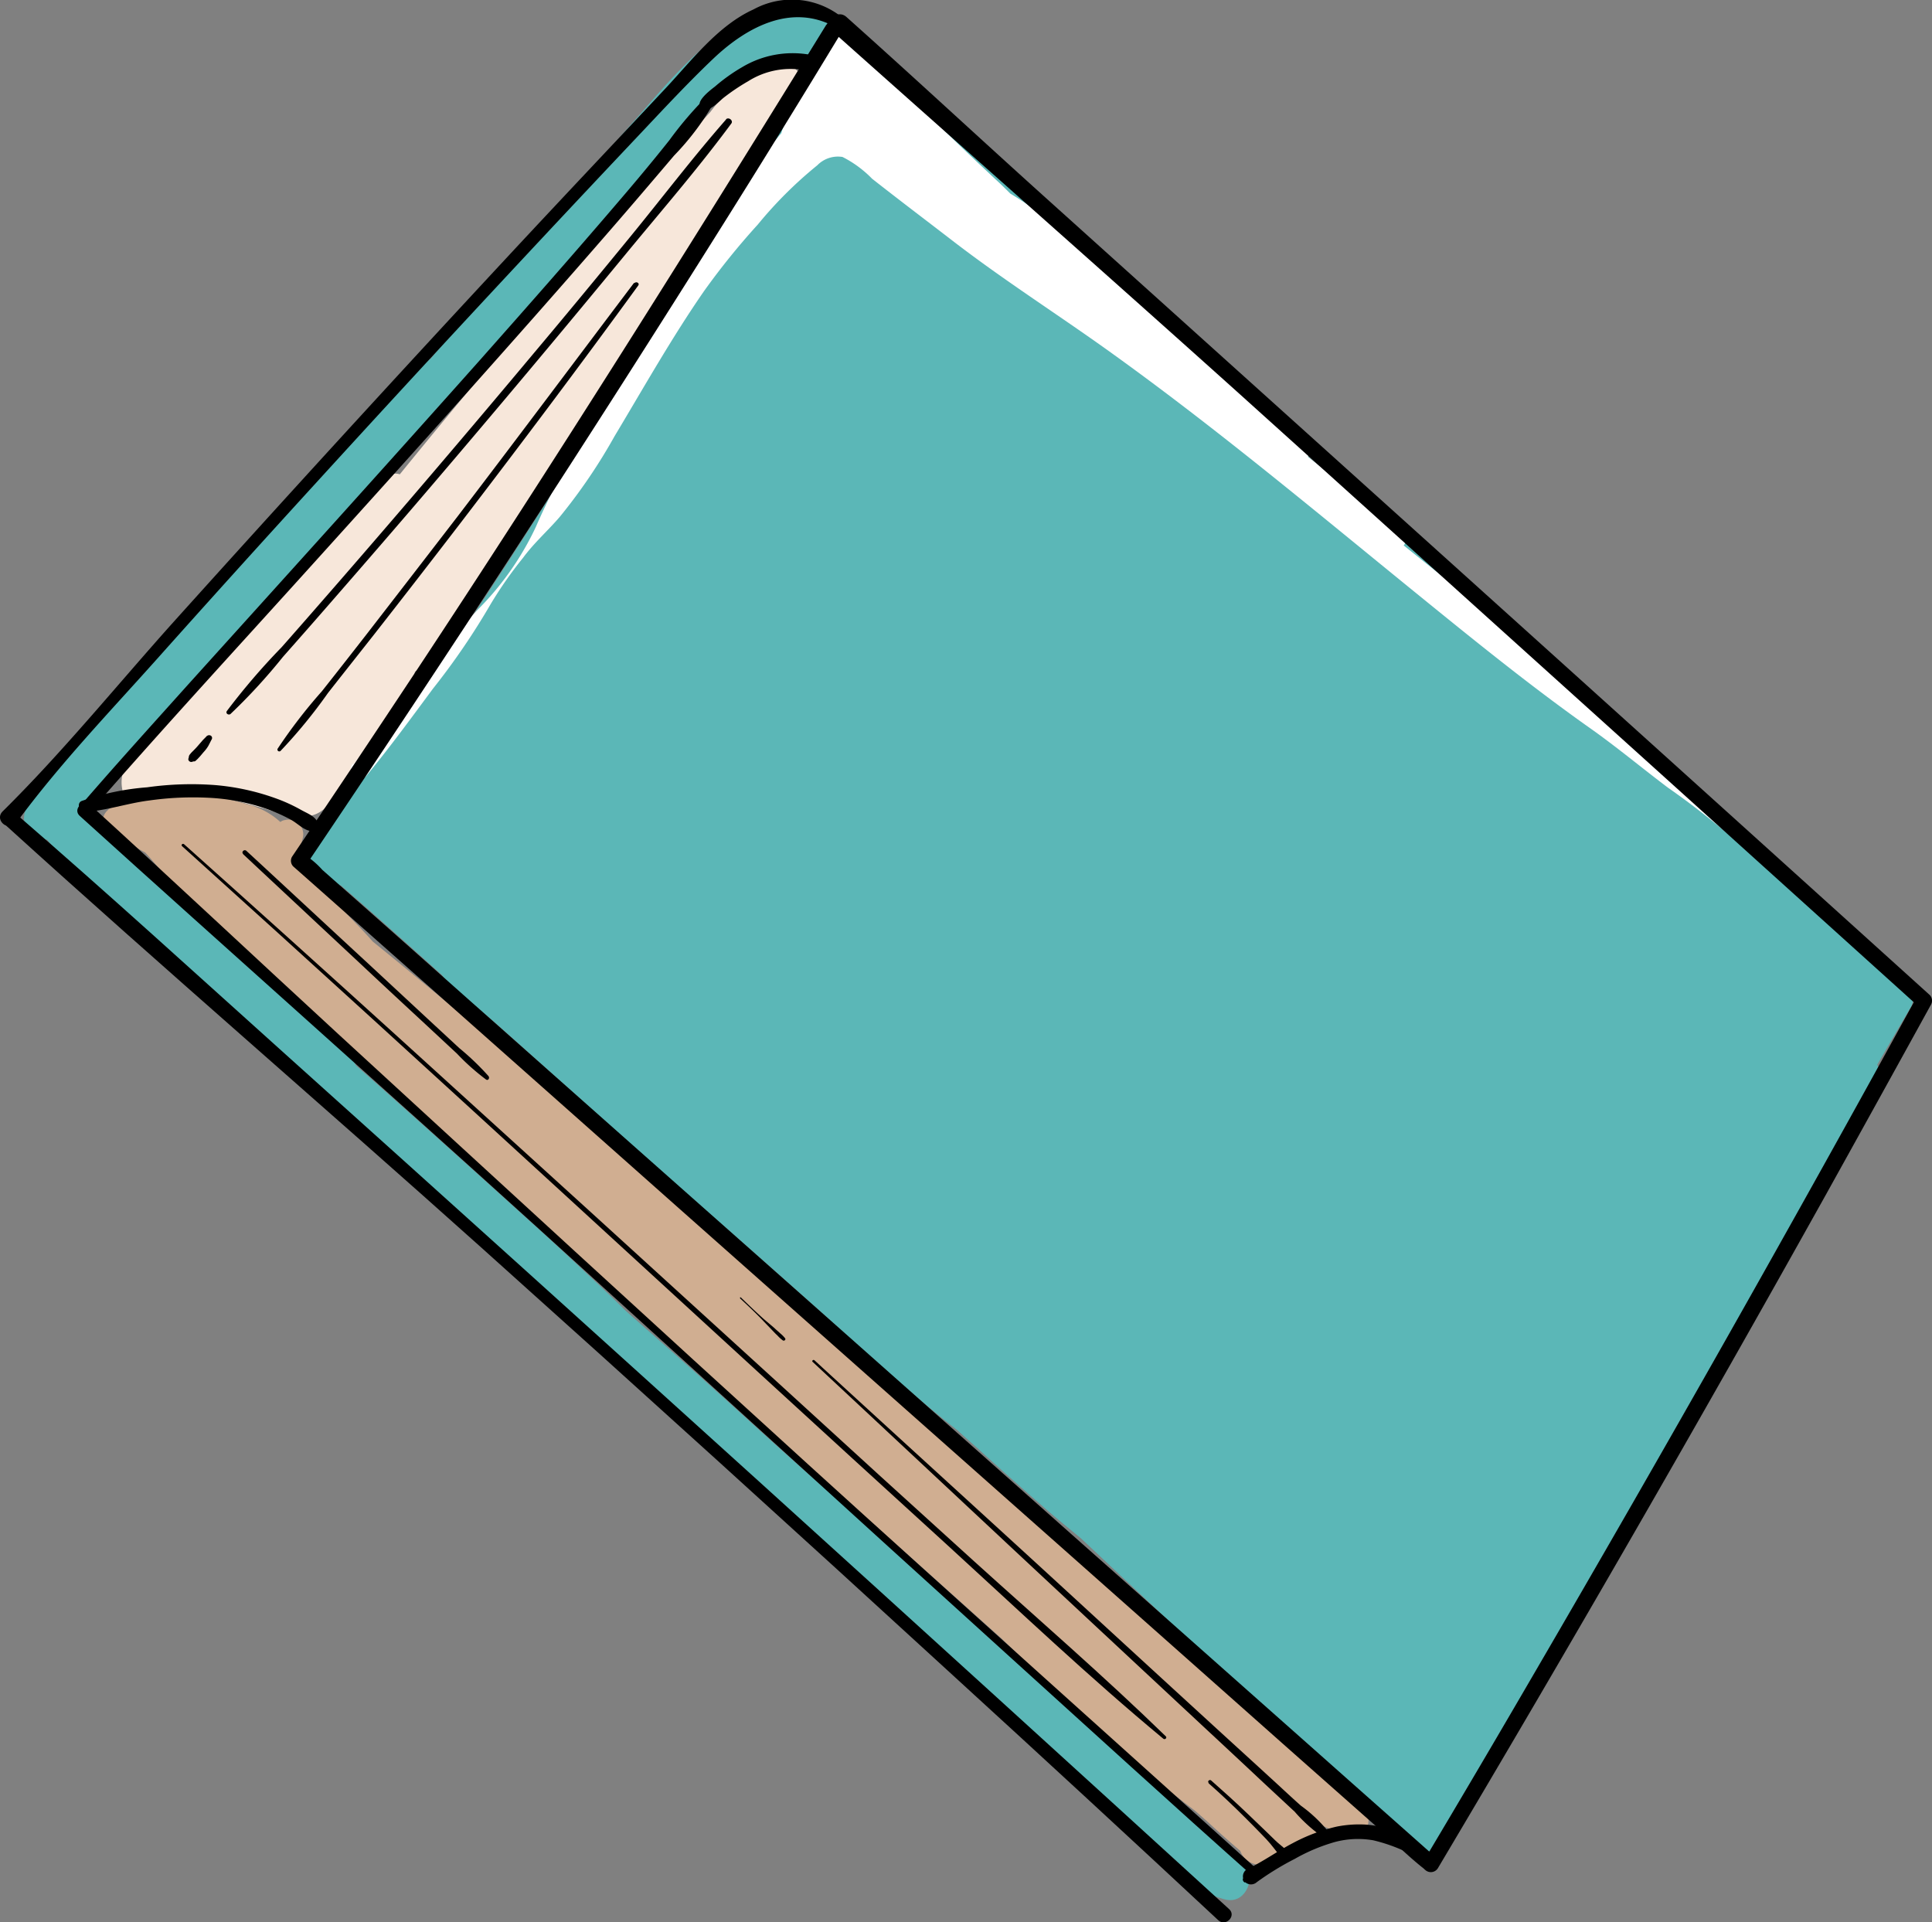 <svg xmlns="http://www.w3.org/2000/svg" width="79.078" height="78.682" viewBox="0 0 79.078 78.682">
  <rect x="0" y="0" width="79.078" height="78.682" fill="#808080" stroke="none"/>
  <g id="Ani_iconos" data-name="Ani iconos" transform="translate(0.004 0.004)">
    <g id="Grupo_1072689" data-name="Grupo 1072689">
      <g id="Grupo_1072687" data-name="Grupo 1072687">
        <path id="Trazado_613515" data-name="Trazado 613515" d="M1.11,32.93c.07-.09.14-.18.2-.27a.487.487,0,0,1,.04-.11c.14-.23.19-.47.32-.7a4.257,4.257,0,0,1,.49-.63c.31-.35.63-.69.95-1.04.68-.75,1.37-1.5,2.05-2.24,1.37-1.5,2.76-2.96,4.13-4.46s2.74-2.98,4.12-4.47c1.36-1.46,2.67-2.98,4.16-4.3.02-.01.03-.02.05-.03,2.78-3.28,5.54-6.57,8.39-9.8C27.93,2.7,30.54-.68,33.86.73a.861.861,0,0,1,.45.45.781.781,0,0,1,.62.55.71.71,0,0,1,.22.13c.18.14.35.3.52.44.37.32.73.63,1.08.98.4.39.78.79,1.18,1.18.18.15.35.3.52.46.69.63,1.38,1.25,2.07,1.88,1.32,1.2,2.65,2.39,3.97,3.58,2.68,2.41,5.29,4.9,7.97,7.32,5.29,4.78,10.65,9.5,16.02,14.2,3.03,2.65,6.2,5.19,9.07,8.01a.87.87,0,0,1,.18.26.731.731,0,0,1,.5,1.01c-.47.8-.94,1.6-1.4,2.4a.768.768,0,0,1,.07.66,21.121,21.121,0,0,1-1.55,3.17q-.81,1.56-1.65,3.12c-1.1,2.04-2.28,4.03-3.42,6.05-2.3,4.05-4.76,8-7.27,11.93-1.14,1.78-2.23,3.57-3.36,5.35a1.243,1.243,0,0,1-.52,1.23.537.537,0,0,1-.05.21c-.32.78-1.16.42-1.62.02-1.3-1.14-2.54-2.35-3.8-3.53L46.09,64.7c-.62-.58-1.23-1.16-1.85-1.74-.51-.42-1.03-.84-1.53-1.28-.92-.8-1.84-1.62-2.74-2.44-.26-.23-.52-.46-.77-.69-1.58-1.23-3.06-2.58-4.55-3.91-1.71-1.54-3.43-3.06-5.16-4.58-3.05-2.67-6.06-5.38-9.09-8.08-.1-.09-.2-.18-.3-.26-.55-.47-1.11-.94-1.65-1.43a3.412,3.412,0,0,1-.37-.39c-1.37-1.23-2.75-2.47-4.14-3.67a1.111,1.111,0,0,1-1.1-1.77c4.96-6.53,9.26-13.51,13.65-20.41,1.23-1.94,2.35-3.94,3.6-5.87A.347.347,0,0,1,30.4,8a50.756,50.756,0,0,0,2.58-5.36,1.049,1.049,0,0,1-.57-.33,3.9,3.9,0,0,0-2.52,1.24c-1.03.93-1.91,2.03-2.85,3.04-2.05,2.19-4,4.48-5.96,6.75-3.9,4.52-7.72,9.15-11.87,13.45-1.14,1.18-2.28,2.37-3.4,3.58-.85.91-1.63,1.9-2.46,2.83.22.2.42.44.64.65.51.5,1.04,1,1.56,1.49,1.05.98,2.13,1.93,3.19,2.9,1.03.94,2.08,1.87,3.13,2.8.54.48,1.08.95,1.62,1.43a8.758,8.758,0,0,1,.78.71,2.549,2.549,0,0,1,.3.43c2.4,2.11,4.77,4.25,7.14,6.39.83.74,1.64,1.5,2.45,2.26.42.39.84.79,1.25,1.19l.19.19c1.73,1.53,3.46,3.05,5.17,4.61,1.55,1.41,3.13,2.81,4.72,4.18s3.11,2.82,4.71,4.18c1.78,1.51,3.48,3.11,5.25,4.64,1.82,1.58,3.61,3.2,5.4,4.82.63.57.22,1.94-.75,1.66a7.767,7.767,0,0,1-.92-.33.71.71,0,0,1-.44-.67c-2.86-2.51-5.65-5.09-8.53-7.57-1.59-1.37-3.11-2.83-4.7-4.2s-3.15-2.79-4.69-4.21c-3.09-2.84-6.28-5.58-9.4-8.4s-6.23-5.64-9.34-8.47c-1.73-1.57-3.44-3.15-5.16-4.73-.89-.82-1.77-1.64-2.66-2.46a16.624,16.624,0,0,1-2.34-2.33.877.877,0,0,1-.75-1.42Z" fill="#5bb7b7"/>
        <path id="Trazado_613516" data-name="Trazado 613516" d="M5.47,30.91c.46-.53.94-1.05,1.4-1.58Q8.355,27.665,9.82,26c1.94-2.2,3.92-4.36,5.98-6.45a.533.533,0,0,1,.56-.14q2.85-3.51,5.79-6.93l4.62-5.31c.76-.87,1.52-1.73,2.3-2.59a8.1,8.1,0,0,1,2.61-2.24.539.539,0,0,1,.73.39.565.565,0,0,1,.3.73,6.451,6.451,0,0,1-.67,1.24c-.94,1.69-1.97,3.35-3.01,4.98q-1.905,3.03-3.86,6.04c-1.3,2-2.59,4.01-3.9,6-.64.98-1.29,1.96-1.93,2.94-.34.52-.67,1.06-1.03,1.57a4.537,4.537,0,0,1-.58.73c-.18.17-.44.24-.6.41a1.576,1.576,0,0,1-.15.12.691.691,0,0,1-.09.25c-.64,1.1-1.3,2.18-2.02,3.23-.36.52-.72,1.04-1.1,1.55-.34.46-.67.87-1.28.89a5.883,5.883,0,0,1-1.66-.32c-.55-.14-1.08-.3-1.63-.45a8.749,8.749,0,0,0-2.77-.35c-.16.13-.31.26-.45.38a.634.634,0,0,1-.96-.28,1.5,1.5,0,0,1,.44-1.48Z" fill="#f7e7da"/>
        <path id="Trazado_613517" data-name="Trazado 613517" d="M4.34,33.22a1.077,1.077,0,0,0,.11-.11c.05-.02.09-.05.14-.07A.62.62,0,0,1,4.82,33h.02a.913.913,0,0,1,.33-.28,2.663,2.663,0,0,1,.89-.18c.27-.03.54-.05.82-.06a9.96,9.96,0,0,1,1.64.08,9.978,9.978,0,0,1,1.6.36,3.057,3.057,0,0,1,1.35.72.406.406,0,0,1,.19-.08.6.6,0,0,1,.74.68,2.6,2.6,0,0,1-.39.94c.89.9,1.77,1.8,2.65,2.71.2.21.4.42.59.64,4.62,3.74,9.11,7.63,13.61,11.52,5.8,5.01,11.37,10.27,17.08,15.37,3.24,2.9,6.59,5.68,9.84,8.58a.676.676,0,0,1-.71,1.13l-.96-.41a.564.564,0,0,1-.35.45.127.127,0,0,0-.06.01c-.03.03-.05.07-.08.1a1.308,1.308,0,0,1-.24.23,2.48,2.48,0,0,1-.32.17c-.12.06-.25.13-.37.19s-.25.12-.37.18a3.309,3.309,0,0,1-.33.15.849.849,0,0,1-1.23-.45c-.42-.36-.84-.73-1.25-1.11-.2-.18-.4-.36-.6-.53a55.361,55.361,0,0,1-5.46-4.71c-.83-.77-1.64-1.55-2.45-2.33q-3.915-3.5-7.82-7C27.3,54.83,21.4,49.58,15.7,44.14c-.84-.8-1.68-1.6-2.52-2.39-.22-.13-.42-.28-.64-.4a6.581,6.581,0,0,1-1.1-.95c-.72-.68-1.42-1.39-2.14-2.09-.69-.67-1.4-1.33-2.07-2.03-.33-.34-.67-.68-.98-1.04-.1-.12-.2-.23-.31-.35-.13-.07-.26-.14-.39-.22a.975.975,0,0,1-.22-.08c-.08-.05-.15-.11-.23-.16a1.087,1.087,0,0,1-.18-.01.424.424,0,0,1-.19-.06c-.05-.03-.1-.06-.14-.09a.031.031,0,0,1-.02-.01c-.02-.02-.04-.03-.06-.05a1.16,1.16,0,0,1-.2-.24c-.02-.05-.05-.09-.07-.14a.62.62,0,0,1-.04-.23.288.288,0,0,1,.03-.16.427.427,0,0,1,.11-.21Z" fill="#d0ae91"/>
        <path id="Trazado_613518" data-name="Trazado 613518" d="M14.47,31.27c.81-1.07,1.68-2.1,2.52-3.14s1.62-2.15,2.52-3.14a11.982,11.982,0,0,0,2.42-3.43,27.415,27.415,0,0,1,1.77-3.4q1.8-3.135,3.68-6.24a38.234,38.234,0,0,1,4.08-5.87c.18-.2.35-.41.52-.61a.737.737,0,0,1,.04-.14c.07-.18.16-.36.23-.53s.17-.35.25-.53a1.266,1.266,0,0,1,.04-.26,1.87,1.87,0,0,1,.13-.42c.05-.09.09-.18.14-.27a5.016,5.016,0,0,1,.38-.63c.05-.08.11-.15.16-.22l.09-.12a.01.01,0,0,0,.01-.01c0-.02-.02-.04-.03-.06a.66.66,0,0,1,.88-.83,3.41,3.41,0,0,1,1.11.82c.38.35.75.7,1.13,1.04.76.69,1.47,1.44,2.21,2.16.71.69,1.43,1.37,2.16,2.05.15.14.3.29.44.43a15.391,15.391,0,0,1,2.9,2.26c1.04.9,2.05,1.83,3.1,2.71,1.02.86,2.03,1.73,3.05,2.59a36.313,36.313,0,0,1,3.08,2.74.427.427,0,0,1,.05.47c1.29,1.04,2.59,2.07,3.86,3.13a.34.34,0,0,1,.06.5c2.36,1.9,4.78,3.76,7.04,5.78q1.8,1.6,3.64,3.17a41.808,41.808,0,0,0,3.73,3.06c.32.22-.1.74-.38.47a31.812,31.812,0,0,0-3.22-2.57c-1.1-.83-2.15-1.71-3.28-2.5-2.24-1.59-4.39-3.32-6.52-5.05-4.23-3.43-8.42-6.96-12.85-10.15-2.2-1.59-4.5-3.04-6.65-4.7-1.09-.84-2.19-1.67-3.27-2.52a4.559,4.559,0,0,0-1.21-.89,1.179,1.179,0,0,0-1.03.34,16.983,16.983,0,0,0-2.44,2.43,29.816,29.816,0,0,0-2.19,2.71c-1.33,1.92-2.47,3.95-3.67,5.95a22.685,22.685,0,0,1-2.25,3.31c-.49.57-1.04,1.05-1.49,1.66a16.6,16.6,0,0,0-1.33,1.9,28.923,28.923,0,0,1-2.36,3.46c-.89,1.2-1.77,2.41-2.72,3.56-.3.37-.86-.09-.57-.47Z" fill="#fff"/>
      </g>
      <g id="Grupo_1072688" data-name="Grupo 1072688">
        <path id="Trazado_613519" data-name="Trazado 613519" d="M33.81,1.02c-5.5,8.92-11.06,17.79-16.84,26.53q-2.49,3.765-5.02,7.51a.331.331,0,0,0,.05.4c1.54,1.36,3.07,2.72,4.61,4.08q5.535,4.905,11.06,9.81L41.05,61.21q5.79,5.13,11.57,10.26l3.82,3.38c.6.53,1.18,1.11,1.81,1.61.03.02.05.05.08.07a.338.338,0,0,0,.52-.07Q66.965,62.81,74.7,48.95q2.175-3.915,4.33-7.83a.333.333,0,0,0-.05-.4Q70.7,33.235,62.42,25.77,52.685,16.995,42.95,8.23c-2.78-2.5-5.52-5.05-8.31-7.54-.39-.35-.97.23-.58.58,5.55,4.95,11.13,9.87,16.66,14.84q9.735,8.775,19.46,17.55,4.17,3.765,8.33,7.52l-.05-.4Q70.825,54.7,62.83,68.42q-2.25,3.87-4.54,7.71l.52-.07c-1.53-1.36-3.07-2.72-4.6-4.08L43.15,62.17Q36.46,56.23,29.77,50.3,23.98,45.17,18.2,40.04q-1.905-1.7-3.81-3.38l-1.2-1.06a3.592,3.592,0,0,0-.62-.55c-.03-.01-.06-.05-.08-.07l.05.4Q21.33,22.36,29.68,9.04q2.4-3.825,4.74-7.69A.343.343,0,0,0,33.83,1h0Z"/>
        <path id="Trazado_613520" data-name="Trazado 613520" d="M34.55.78a3.275,3.275,0,0,0-3.71-.4c-1.46.66-2.54,2.1-3.62,3.25-2.12,2.26-4.25,4.51-6.36,6.78q-6.975,7.5-13.83,15.12C4.74,28.09,2.55,30.79.11,33.2c-.37.36.25.89.58.44,1.73-2.35,3.79-4.5,5.73-6.67q3.24-3.63,6.53-7.23,6.405-7.02,12.92-13.92c1.1-1.16,2.19-2.35,3.35-3.45,1.38-1.3,3.24-2.28,5.05-1.22a.242.242,0,0,0,.29-.38h0Z"/>
        <path id="Trazado_613521" data-name="Trazado 613521" d="M.26,33.8c6.42,5.83,13,11.49,19.46,17.28q9.735,8.73,19.36,17.56,5.415,4.95,10.78,9.95c.3.28.75-.17.45-.45Q40.7,69.365,31.06,60.63c-6.43-5.82-12.93-11.69-19.41-17.51C8.01,39.85,4.4,36.55.7,33.35c-.3-.26-.73.17-.44.44h0Z"/>
        <path id="Trazado_613522" data-name="Trazado 613522" d="M57.76,75.63c-.56-1.01-2.07-1.07-3.06-.87a7.254,7.254,0,0,0-1.8.68c-.63.33-1.22.76-1.86,1.06a.343.343,0,0,0-.16.38h-.01a.139.139,0,0,0,.09.17v-.02a.354.354,0,0,0,.48,0,11.7,11.7,0,0,1,1.55-.95,7.4,7.4,0,0,1,1.64-.69,3.665,3.665,0,0,1,1.58-.07,6.875,6.875,0,0,1,1.38.49c.11.05.19-.1.15-.19h0Z"/>
        <path id="Trazado_613523" data-name="Trazado 613523" d="M51.62,76.66c-6.18-5.58-12.39-11.13-18.55-16.73S20.23,48.19,13.82,42.3c-3.38-3.11-6.73-6.26-10.12-9.35-.3-.27-.74.17-.44.44C9.47,39.01,15.74,44.57,21.95,50.2S34.8,61.9,41.24,67.73c3.38,3.06,6.74,6.13,10.15,9.16.15.14.38-.09.22-.22h0Z"/>
        <path id="Trazado_613524" data-name="Trazado 613524" d="M3.45,33.23c.88-.05,1.77-.36,2.65-.47a12.743,12.743,0,0,1,2.47-.11,8.528,8.528,0,0,1,2.24.42,6.916,6.916,0,0,1,1.08.47c.32.17.56.48.93.48a.232.232,0,0,0,.22-.28c-.12-.34-.43-.43-.73-.6a6.746,6.746,0,0,0-1.06-.48,9.669,9.669,0,0,0-2.44-.53,13.01,13.01,0,0,0-2.79.09,10.547,10.547,0,0,0-2.68.56c-.22.09-.1.45.12.44h0Z"/>
        <path id="Trazado_613525" data-name="Trazado 613525" d="M3.63,33.29C6.7,29.76,9.87,26.33,13,22.86c4.04-4.47,8.07-8.95,12.02-13.5.86-.99,1.72-2,2.57-3A10.719,10.719,0,0,0,29.3,4.05a.174.174,0,0,0-.27-.21,14.915,14.915,0,0,0-1.64,1.9c-.7.88-1.42,1.74-2.15,2.59-1.83,2.14-3.7,4.26-5.57,6.37-3.97,4.46-7.98,8.89-11.98,13.32-1.47,1.64-2.95,3.27-4.39,4.94-.19.22.13.54.32.32h0Z"/>
        <path id="Trazado_613526" data-name="Trazado 613526" d="M28.71,4.44c.29.19.7-.28.9-.44a8.5,8.5,0,0,1,1.01-.68,3.238,3.238,0,0,1,2.31-.45c.41.09.59-.55.18-.64a4.024,4.024,0,0,0-2.73.51,7.209,7.209,0,0,0-1.11.79c-.15.12-.9.66-.55.9h0Z"/>
        <path id="Trazado_613527" data-name="Trazado 613527" d="M29.72,4.88c-1.36,1.55-2.62,3.21-3.93,4.81s-2.63,3.2-3.96,4.78q-3.99,4.77-8.06,9.45c-.75.86-1.49,1.71-2.25,2.57A27.57,27.57,0,0,0,9.28,29.1c-.06.1.07.18.15.12a23.638,23.638,0,0,0,2.14-2.33c.69-.78,1.34-1.52,2.01-2.29,1.36-1.56,2.72-3.13,4.06-4.7q4.035-4.725,7.98-9.52c1.45-1.76,2.96-3.5,4.31-5.33.09-.12-.11-.28-.22-.17h0Z"/>
        <path id="Trazado_613528" data-name="Trazado 613528" d="M8.47,30.11c-.06.07-.14.14-.2.21l-.19.22c-.06.07-.13.14-.2.21a1,1,0,0,0-.1.11.209.209,0,0,0-.04.06.082.082,0,0,0-.01.07v-.02a.637.637,0,0,0-.02.07c-.03.08.06.16.14.14a.637.637,0,0,1,.07-.02h.03c.03,0,.06-.03.08-.05a.943.943,0,0,0,.1-.1c.07-.07.13-.15.2-.23a1.5,1.5,0,0,0,.19-.25c.05-.09.09-.18.14-.27a.112.112,0,0,0-.03-.15.136.136,0,0,0-.15,0h0Z"/>
        <path id="Trazado_613529" data-name="Trazado 613529" d="M25.95,11.57c-2.41,3.19-4.8,6.39-7.23,9.57q-1.86,2.415-3.73,4.83c-.6.77-1.21,1.55-1.82,2.32a21.311,21.311,0,0,0-1.81,2.35.076.076,0,0,0,.12.09,21.089,21.089,0,0,0,1.94-2.37c.62-.79,1.27-1.61,1.9-2.41q1.785-2.28,3.55-4.58c2.45-3.2,4.88-6.43,7.25-9.69.07-.1-.09-.18-.16-.09h0Z"/>
        <path id="Trazado_613530" data-name="Trazado 613530" d="M7.46,34.64c10.51,9.48,20.9,19.11,31.36,28.64,2.9,2.65,5.76,5.37,8.79,7.88.07.06.17-.04.1-.1-2.53-2.46-5.2-4.77-7.82-7.14s-5.22-4.74-7.82-7.12Q24.195,49.615,16.3,42.45q-4.365-3.96-8.77-7.9c-.06-.05-.14.03-.08.08h0Z"/>
        <path id="Trazado_613531" data-name="Trazado 613531" d="M49.46,72.98c.51.45,1.01.92,1.49,1.4.24.24.48.48.71.72.12.12.23.24.34.37s.22.28.33.42c.14.16.4-.09.24-.24-.12-.11-.26-.21-.38-.33s-.24-.23-.36-.35l-.75-.72c-.49-.47-1-.93-1.51-1.38-.07-.06-.17.04-.1.1h0Z"/>
        <path id="Trazado_613532" data-name="Trazado 613532" d="M33.26,55.74c3.53,3.29,7.06,6.6,10.59,9.89l5.3,4.94c.85.79,1.71,1.59,2.56,2.39l1.28,1.19a6.242,6.242,0,0,0,1.35,1.17c.11.05.24-.06.17-.17a5.8,5.8,0,0,0-1.27-1.25c-.44-.39-.86-.79-1.29-1.18-.86-.79-1.72-1.57-2.58-2.36q-2.67-2.445-5.34-4.9c-3.56-3.27-7.14-6.52-10.7-9.79-.05-.04-.12.03-.07.07h0Z"/>
        <path id="Trazado_613533" data-name="Trazado 613533" d="M30.29,53.14c.3.28.6.56.89.86.14.15.28.29.42.44.07.07.13.14.21.21a1.507,1.507,0,0,0,.23.21c.06.03.13-.03.09-.09a1.389,1.389,0,0,0-.21-.21c-.07-.07-.15-.13-.22-.2-.16-.14-.32-.27-.48-.41-.31-.28-.6-.56-.9-.85a.021.021,0,1,0-.03.03h0Z"/>
        <path id="Trazado_613534" data-name="Trazado 613534" d="M9.95,34.96l5.02,4.69c.81.76,1.63,1.52,2.44,2.27l1.29,1.2a9.2,9.2,0,0,0,1.19,1.06c.09.06.16-.06.1-.14a10.871,10.871,0,0,0-1.2-1.15l-1.22-1.13-2.52-2.34c-1.66-1.53-3.31-3.07-4.97-4.6-.09-.08-.22.05-.13.13h0Z"/>
      </g>
    </g>
  </g>
</svg>

